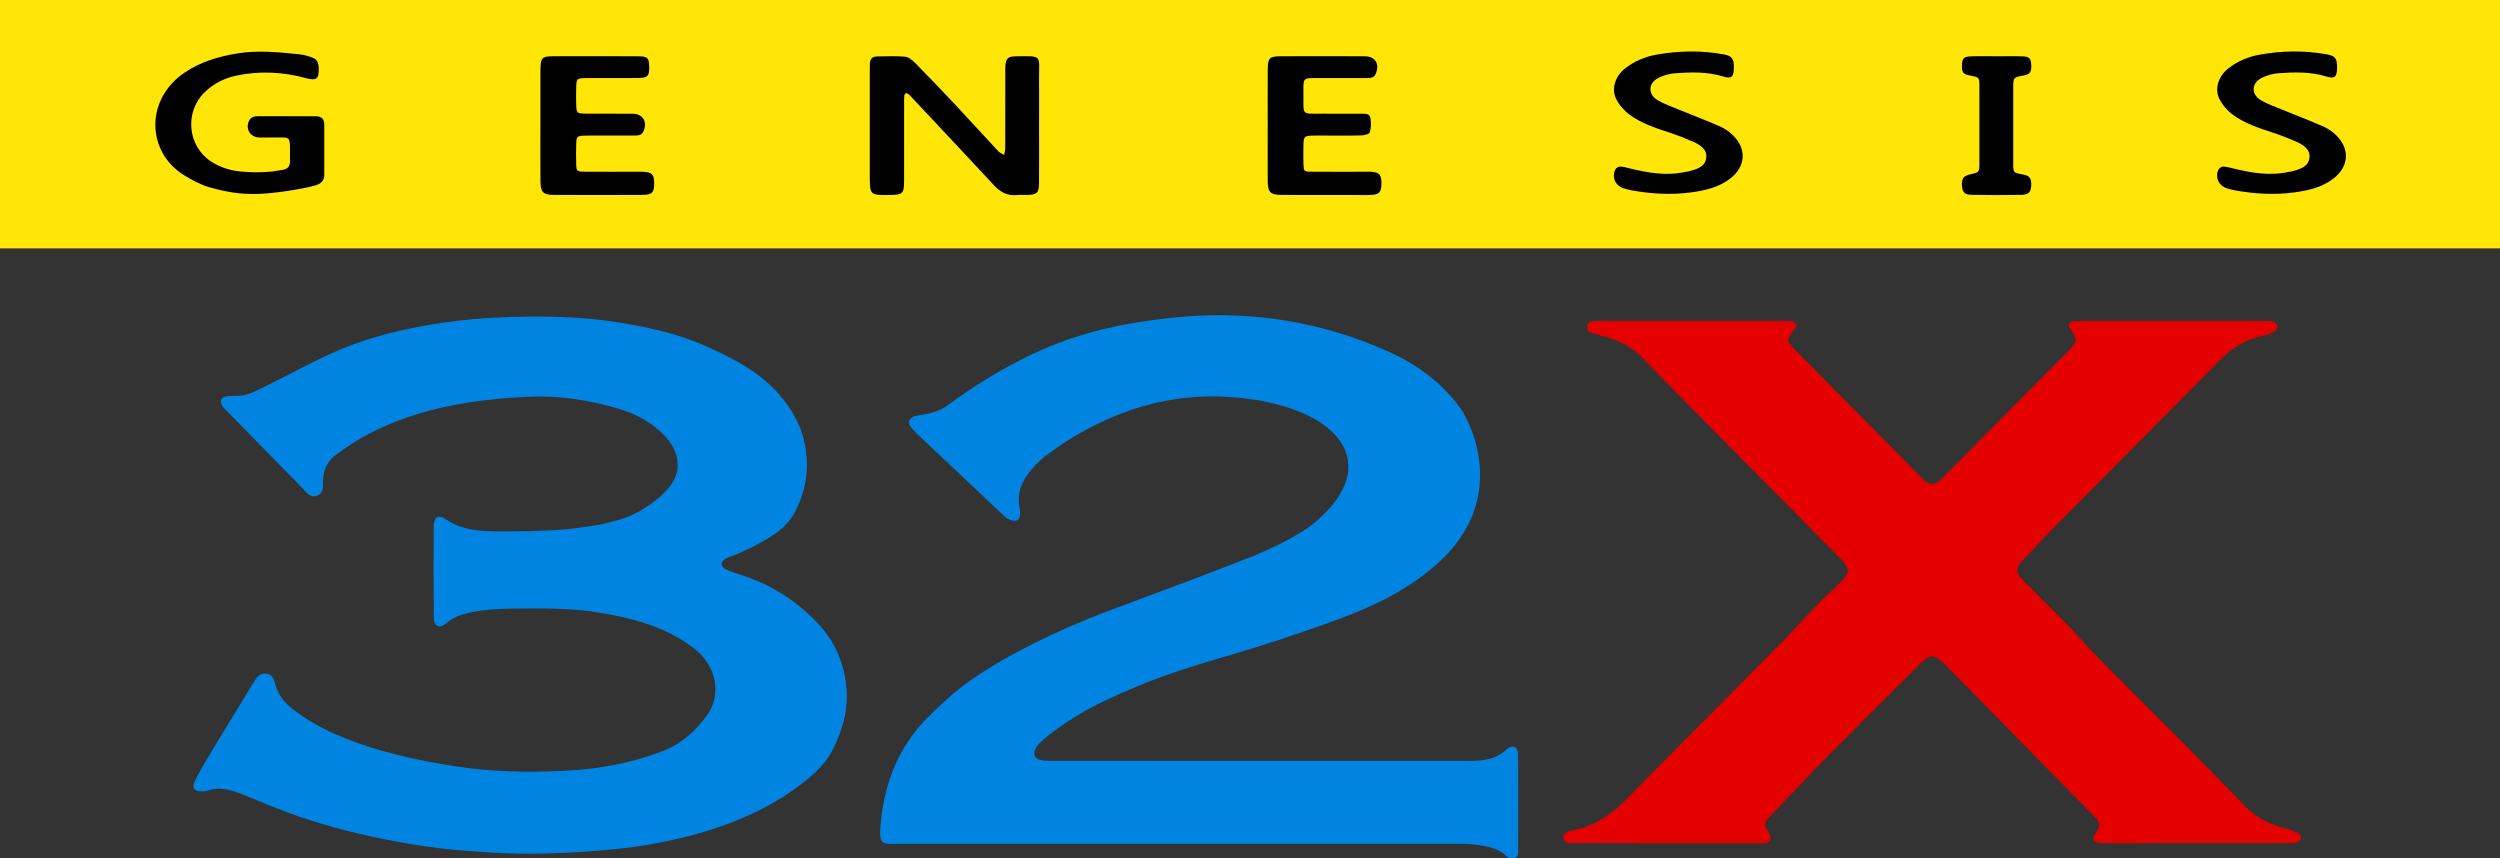 <svg xmlns="http://www.w3.org/2000/svg" xmlns:xlink="http://www.w3.org/1999/xlink" id="Ebene_1" width="566.929" height="194.629" x="0" y="0" enable-background="new 0 0 566.929 194.629" version="1.1" viewBox="0 0 566.929 194.629" xml:space="preserve"><rect x="0" y="0" width="566.929" height="194.629" fill="#333333" stroke="none"/><g><rect width="566.929" height="56.319" fill="#FFE607"/><path d="M235.634,28.608c0,4.249,0.023,8.497-0.009,12.745c-0.019,2.431-0.391,2.779-2.778,2.858 c-0.754,0.026-1.518-0.061-2.264,0.017c-2.171,0.227-3.76-0.682-5.208-2.246c-6.147-6.639-12.359-13.217-18.548-19.817 c-0.257-0.274-0.495-0.577-0.79-0.804c-0.486-0.375-0.897-0.287-0.966,0.373c-0.067,0.654-0.04,1.319-0.04,1.98 c-0.002,5.758,0.011,11.517-0.006,17.275c-0.009,2.93-0.293,3.187-3.268,3.227c-4.516,0.061-4.517,0.061-4.518-4.532 c0-7.741,0-15.482,0-23.223c0-0.661-0.005-1.322,0.017-1.982c0.032-0.984,0.5-1.656,1.527-1.675 c2.169-0.042,4.353-0.145,6.503,0.06c0.811,0.078,1.664,0.822,2.295,1.463c3.109,3.157,6.175,6.356,9.207,9.588 c3.223,3.436,6.38,6.934,9.595,10.378c0.351,0.376,0.886,0.58,1.336,0.863c0.084-0.536,0.24-1.071,0.242-1.607 c0.018-5.569,0.01-11.139,0.011-16.709c0-0.661-0.042-1.326,0.02-1.981c0.143-1.522,0.592-2.055,2.105-2.082 c6.506-0.114,5.488-0.327,5.532,5.069C235.658,21.434,235.635,25.021,235.634,28.608z"/><path d="M65.123,26.365c2.169,0,4.339,0,6.509,0c1.274,0,1.906,0.631,1.905,1.909c-0.003,3.773,0.002,7.546,0,11.32 c-0.001,1.461-0.741,2.063-2.176,2.492c-1.435,0.43-5.864,1.337-10.829,1.771c-4.965,0.434-8.795-0.173-13.031-1.387 c-1.953-0.56-3.82-1.573-5.58-2.627c-8.726-5.224-9.135-17.327,0.058-23.458c3.592-2.396,7.572-3.568,11.829-4.267 c4.734-0.778,9.369-0.271,14.04,0.189c0.834,0.082,1.672,0.29,2.47,0.553c1.539,0.508,1.9,1.057,1.962,2.696 c0.087,2.319-0.571,2.805-2.866,2.175c-5.256-1.444-10.581-1.705-15.907-0.562c-2.693,0.578-5.141,1.815-7.147,3.8 c-4.566,4.518-3.834,12.207,1.559,15.691c2.246,1.451,4.702,2.139,7.446,2.298c2.74,0.159,3.197,0.159,5.942-0.029 c0.926-0.063,1.845-0.294,2.772-0.412c1.285-0.165,1.706-0.907,1.688-2.147c-0.095-6.195,0.709-5.074-4.998-5.188 c-0.754-0.015-1.516,0.054-2.262-0.029c-1.907-0.211-2.864-2.033-2.026-3.753c0.444-0.911,1.242-1.051,2.134-1.046 c2.17,0.01,4.339,0.003,6.509,0.003C65.123,26.359,65.123,26.362,65.123,26.365z"/><path d="M122.558,28.121c0-3.966-0.01-7.934,0.002-11.9c0.011-3.258,0.193-3.458,3.31-3.466c6.233-0.015,12.467-0.024,18.7,0.006 c2.303,0.011,2.605,0.328,2.651,2.308c0.05,2.187-0.32,2.604-2.616,2.626c-3.777,0.037-7.556-0.004-11.333,0.016 c-2.562,0.015-2.569,0.037-2.611,2.475c-0.02,1.133-0.029,2.268,0.003,3.4c0.059,2.092,0.118,2.17,2.323,2.19 c3.494,0.031,6.989-0.02,10.483,0.02c2.348,0.026,3.42,1.852,2.432,4.017c-0.45,0.984-1.341,0.917-2.181,0.921 c-2.928,0.016-5.856,0.008-8.784,0.008c-0.661,0-1.323-0.015-1.983,0.003c-2.185,0.06-2.239,0.101-2.291,2.228 c-0.033,1.321-0.033,2.645,0,3.966c0.047,1.953,0.064,1.988,2.133,2.003c3.778,0.027,7.555,0.007,11.333,0.007 c0.566,0,1.134-0.024,1.7,0.007c2.029,0.11,2.5,0.595,2.523,2.552c0.024,2.124-0.446,2.68-2.658,2.692 c-6.705,0.039-13.411,0.038-20.117,0.001c-2.406-0.013-2.986-0.614-3.009-3.048C122.529,36.811,122.558,32.466,122.558,28.121z"/><path d="M287.481,28.15c0-4.155-0.024-8.312,0.009-12.467c0.021-2.555,0.391-2.916,2.992-2.925 c6.327-0.023,12.655-0.027,18.982,0.003c2.414,0.011,3.455,1.711,2.521,3.959c-0.416,1.003-1.293,0.979-2.144,0.979 c-3.399,0.012-6.801,0.002-10.2,0.008c-4.527,0.009-4.046-0.385-4.056,4.15c-0.013,4.318-0.354,3.917,3.994,3.927 c3.021,0.006,6.045-0.006,9.065,0.009c0.841,0.004,1.933-0.103,2.126,0.934c0.2,1.065,0.168,2.264-0.143,3.29 c-0.121,0.4-1.27,0.672-1.959,0.69c-2.83,0.077-5.666,0.034-8.498,0.035c-0.565,0-1.135-0.004-1.699,0 c-2.861,0.022-2.866,0.022-2.893,2.767c-0.011,1.228-0.035,2.457,0.008,3.684c0.062,1.665,0.093,1.728,1.817,1.744 c3.966,0.037,7.933,0.011,11.899,0.013c0.66,0,1.328-0.048,1.98,0.029c1.607,0.189,2.038,0.825,1.985,2.784 c-0.047,1.728-0.478,2.309-2.063,2.419c-1.41,0.099-2.832,0.033-4.248,0.033c-5.385,0.002-10.769,0.019-16.149-0.007 c-2.78-0.014-3.31-0.542-3.326-3.308C287.458,36.65,287.481,32.4,287.481,28.15z"/><path d="M393.19,15.429c-0.035,1.989-0.528,2.503-2.38,1.932c-3.604-1.113-7.264-1.025-10.928-0.752 c-1.278,0.096-2.611,0.471-3.762,1.039c-2.391,1.181-2.479,3.761-0.176,5.097c1.455,0.844,3.072,1.413,4.639,2.056 c3.131,1.287,6.299,2.48,9.396,3.839c1.102,0.483,2.172,1.199,3.023,2.043c3.231,3.204,2.752,7.135-0.559,9.75 c-2.615,2.067-5.75,2.756-8.929,3.191c-4.485,0.613-8.968,0.356-13.418-0.442c-0.646-0.116-1.286-0.284-1.911-0.484 c-1.85-0.594-2.701-2.418-1.904-4.204c0.152-0.342,0.688-0.723,1.043-0.722c0.731,0.002,1.469,0.225,2.192,0.402 c4.229,1.037,8.474,1.774,12.825,0.777c0.184-0.042,0.382-0.021,0.563-0.071c1.754-0.486,3.744-0.982,4.022-3.043 c0.26-1.925-1.351-2.988-2.954-3.692c-1.713-0.753-3.462-1.444-5.24-2.028c-3.227-1.061-6.482-2.104-9.229-4.14 c-1.237-0.917-2.362-2.23-3.037-3.609c-1.118-2.285-0.118-5.136,2.003-6.81c2.116-1.67,4.554-2.7,7.172-3.167 c5.036-0.897,10.099-0.987,15.155-0.08C392.77,12.664,393.229,13.249,393.19,15.429z"/><path d="M529.982,15.429c-0.035,1.989-0.527,2.503-2.381,1.932c-3.602-1.113-7.262-1.025-10.928-0.752 c-1.277,0.096-2.609,0.471-3.76,1.039c-2.391,1.181-2.48,3.761-0.176,5.097c1.455,0.844,3.07,1.413,4.639,2.056 c3.129,1.287,6.299,2.48,9.395,3.839c1.102,0.483,2.174,1.199,3.023,2.043c3.232,3.204,2.754,7.135-0.557,9.75 c-2.617,2.067-5.75,2.756-8.93,3.191c-4.484,0.613-8.969,0.356-13.418-0.442c-0.646-0.116-1.285-0.284-1.91-0.484 c-1.85-0.594-2.701-2.418-1.904-4.204c0.15-0.342,0.686-0.723,1.043-0.722c0.73,0.002,1.469,0.225,2.191,0.402 c4.229,1.037,8.475,1.774,12.826,0.777c0.184-0.042,0.381-0.021,0.561-0.071c1.754-0.486,3.746-0.982,4.023-3.043 c0.262-1.925-1.352-2.988-2.953-3.692c-1.713-0.753-3.463-1.444-5.24-2.028c-3.229-1.061-6.484-2.104-9.229-4.14 c-1.238-0.917-2.363-2.23-3.037-3.609c-1.117-2.285-0.119-5.136,2.002-6.81c2.117-1.67,4.555-2.7,7.172-3.167 c5.037-0.897,10.1-0.987,15.158-0.08C529.562,12.664,530.021,13.249,529.982,15.429z"/><path d="M452.875,12.766c1.98,0,3.965-0.065,5.941,0.021c1.416,0.062,1.756,0.533,1.813,1.979c0.064,1.616-0.291,2.097-1.73,2.355 c-2.326,0.417-2.35,0.417-2.355,2.749c-0.012,5.754-0.012,11.509,0.002,17.263c0.004,2.036,0.029,2.036,2.035,2.396 c1.652,0.296,2.09,0.818,2.047,2.443c-0.041,1.567-0.561,2.187-2.264,2.216c-3.771,0.066-7.547,0.065-11.318-0.008 c-1.545-0.03-2.039-0.634-2.129-2.062c-0.102-1.636,0.328-2.223,1.898-2.584c2.02-0.464,2.051-0.464,2.057-2.468 c0.018-5.849,0.018-11.697,0-17.546c-0.008-2.004-0.043-2.004-2.146-2.396c-1.533-0.286-1.852-0.682-1.811-2.281 c0.037-1.568,0.396-2.007,2.018-2.067c1.98-0.072,3.965-0.017,5.943-0.017C452.875,12.762,452.875,12.764,452.875,12.766z"/><path fill="#0084E2" d="M341.373,193.968c-2.26-2.385-8.34-2.6-9.285-2.6c-42.588,0-85.174-0.002-127.765,0.002 c-4.329,0-5.108,0.532-4.578-4.957c0.868-8.979,4.167-17.322,10.688-23.765c1.249-1.271,1.666-1.7,4.52-4.287 c12.092-10.957,36.182-19.743,36.182-19.743s20.159-7.443,31.479-11.898c5.085-2,10.05-4.309,14.578-7.444 c16.42-12.944,7.894-25.789-13.755-28.782c-15.163-2.17-28.978,1.533-41.748,9.677c-1.667,1.064-3.074,2.125-4.684,3.281 c-2.856,2.414-5.307,5.229-5.836,8.34c-0.286,1.68-0.013,2.838,0.021,3.112c0.108,0.871,0.375,2.251-0.272,2.884 c-0.778,0.76-2.394-0.002-3.111-0.681c-6.58-6.219-13.172-12.424-19.759-18.636c-0.412-0.389-1.173-1.221-1.173-1.221 s-0.72-0.834-0.745-1.406c-0.029-0.644,0.604-1.249,1.36-1.485c3.589-0.661,5.245-0.873,7.399-2.448 c5.797-4.237,11.855-8.025,18.325-11.18c8.651-4.219,17.747-6.726,27.272-8.01c7.325-0.988,28.84-4.338,53.973,6.837 c6.629,2.907,12.313,7.024,16.597,12.831c2.536,3.437,12.095,22.281-7.382,37.333c-6.963,5.588-15.275,9.039-23.674,11.972 c-7.188,2.51-12.465,4.396-24.227,7.794c-8.931,2.658-15.342,4.736-25.563,9.585c-8.129,3.856-13.465,8.543-13.465,8.543 s-2.662,2.053-2.147,3.659c0.446,1.394,2.668,1.254,3.975,1.257c31.445,0.02,62.892,0.014,94.337,0.016 c3.254,0,6.408-0.229,8.893-2.784c0.361-0.373,1.318-0.574,1.75-0.357c0.414,0.207,0.703,1.061,0.707,1.633 c0.049,7.365,0.051,14.893,0.008,22.258c-0.006,0.715-0.241,0.971-0.596,1.178C343.134,194.789,341.994,194.623,341.373,193.968z"/><path fill="#0084E2" d="M107.1,193.042c-5.159-0.315-10.332-0.979-15.427-1.879c-20.739-3.656-30.385-8.554-36.174-10.826 c-2.766-1.086-5.47-2.114-8.476-1.012c-0.343,0.127-0.745,0.12-1.121,0.127c-1.911,0.021-2.496-0.722-1.666-2.427 c0.989-2.032,2.148-3.985,3.317-5.926c3.167-5.252,6.376-10.479,9.57-15.717c0.147-0.24,0.315-0.471,0.46-0.715 c0.651-1.09,1.366-2.1,2.858-1.891c1.403,0.197,1.706,1.354,2,2.451c0.642,2.387,2.099,4.166,4.016,5.647 c4.536,3.511,9.659,5.873,15.033,7.748c6.969,2.431,14.143,3.953,21.429,5.097c8.627,1.354,17.299,1.526,25.961,1.024 c7.342-0.427,14.576-1.752,21.498-4.457c4.213-1.646,7.409-4.552,9.968-8.103c3.395-4.711,2.004-11.188-2.622-14.871 c-6.284-5.002-13.592-6.979-21.333-8.309c-6.96-1.193-13.912-1.065-20.879-0.975c-3.271,0.043-11.09,0.354-14.087,3.135 c-1.104,0.972-1.979,1.045-2.504,0.572c-0.525-0.476-0.548-1.228-0.554-1.886c-0.059-6.8-0.066-13.603-0.021-20.401 c0.015-2.227,1.054-2.902,2.78-1.693c2.18,1.527,4.599,2.195,7.125,2.519c4.196,0.539,17.892,0.063,20.69-0.303 c7.481-0.978,6.828-0.86,11.194-2.03c4.673-1.251,9.131-4.531,11.458-7.242c0.038-0.043,0.076-0.088,0.113-0.133 c3.244-3.908,2.154-8.406-0.864-11.626c-2.898-3.091-6.541-5.07-10.597-6.267c-6.647-1.96-13.456-3.032-20.365-2.707 c-12.507,0.588-24.774,2.497-36.083,8.316c-2.589,1.332-5.016,3.008-7.407,4.686c-2.042,1.432-3.07,3.531-3.128,6.056 c-0.03,1.313,0.18,2.815-1.379,3.388c-1.573,0.578-2.388-0.791-3.285-1.701c-5.76-5.852-11.496-11.727-17.238-17.598 c-0.33-0.337-0.698-0.658-0.942-1.053c-0.694-1.123-0.267-2.054,1.063-2.208c1.488-0.172,3.082,0.063,4.464-0.387 c2.042-0.665,3.952-1.753,5.895-2.707c5.165-2.533,10.195-5.386,15.502-7.57c8.405-3.458,17.25-5.316,26.285-6.437 c8.648-1.073,23.906-1.519,34.944,0.111c7.378,1.115,14.691,2.597,21.539,5.649c6.041,2.692,11.94,5.698,16.45,10.779 c3.26,3.672,5.449,7.775,6.183,12.751c0.704,4.77-0.081,9.127-2.12,13.406c-1.404,2.947-3.504,4.856-6.393,6.588 c-5.668,3.399-9.024,4.248-9.741,4.685c-1.14,0.694-1.19,1.618-0.027,2.284c1.046,0.599,2.248,0.953,3.413,1.316 c6.821,2.129,12.679,5.873,17.563,11.002c3.567,3.745,5.68,8.231,6.39,13.536c0.726,5.433-0.549,10.236-2.896,14.957 c-1.827,3.675-4.856,6.261-8.043,8.605c-6.444,4.744-13.622,7.955-21.316,10.232c-5.727,1.693-11.531,2.842-17.409,3.619 C122.068,194.468,111.803,193.33,107.1,193.042z"/><path fill="#E50000" d="M383.914,72.788c6.705,0,13.41,0,20.116,0.001c0.66,0,1.328-0.05,1.981,0.028 c1.494,0.178,1.725,0.81,0.787,2.032c-1.676,2.182-1.662,2.417,0.246,4.435c0.063,0.069,0.133,0.134,0.199,0.201 c9.356,9.465,18.715,18.931,28.074,28.396c0.465,0.47,0.902,0.98,1.438,1.361c0.939,0.676,1.945,0.69,2.869-0.054 c0.514-0.412,0.969-0.899,1.434-1.369c9.24-9.319,18.48-18.64,27.719-27.962c0.334-0.335,0.682-0.659,0.977-1.026 c1.232-1.531,1.203-2.073,0.053-3.714c-1.035-1.398-1.035-2.249,1.076-2.302c0.461-0.012,0.939-0.026,1.412-0.026 c13.6,0,27.199-0.003,40.799,0.005c0.844,0,1.711-0.01,2.525,0.169c0.348,0.076,0.771,0.6,0.83,0.971 c0.057,0.367-0.199,1.01-0.504,1.162c-0.918,0.461-1.902,0.855-2.906,1.075c-3.807,0.832-6.908,2.712-9.66,5.516 c-11.838,12.063-23.799,24.005-35.695,36.012c-2.984,3.016-5.918,6.092-8.842,9.17c-1.85,1.946-1.855,2.863,0.021,4.782 c3.295,3.36,6.68,6.632,9.959,10.007c2.43,2.5,4.688,5.17,7.137,7.648c6.508,6.582,13.096,13.082,19.613,19.653 c4.387,4.422,8.736,8.881,13.047,13.377c2.482,2.593,5.373,4.401,8.861,5.293c1.271,0.322,2.514,0.806,3.715,1.338 c0.326,0.146,0.666,0.763,0.617,1.109c-0.051,0.356-0.516,0.813-0.891,0.932c-0.613,0.193-1.301,0.195-1.955,0.195 c-13.883,0.01-27.766,0.008-41.648,0.002c-0.563,0-1.15,0.012-1.684-0.14c-0.883-0.252-1.217-0.784-0.67-1.7 c0.459-0.771,1.186-1.648,1.102-2.402c-0.092-0.801-0.914-1.588-1.559-2.243c-10.768-10.99-21.557-21.96-32.342-32.933 c-0.396-0.404-0.795-0.808-1.203-1.201c-2.383-2.303-3.256-2.332-5.643,0.043c-6.896,6.858-13.799,13.715-20.631,20.64 c-4.438,4.498-8.764,9.108-13.129,13.679c-1.646,1.722-1.645,1.831-0.396,4.114c0.713,1.305,0.445,1.879-1.045,2.092 c-0.646,0.094-1.316,0.057-1.979,0.057c-13.41,0.002-26.82,0.018-40.23-0.023c-1.205-0.004-3.222,0.324-3.326-1.143 c-0.211-1.533,1.641-1.611,2.729-1.867c4.883-1.143,8.612-3.928,12.065-7.471c11.008-11.291,22.199-22.398,33.279-33.619 c3.439-3.484,6.729-7.119,10.127-10.645c1.311-1.355,2.764-2.568,4.104-3.896c2.799-2.778,2.81-3.517,0.117-6.237 c-8.166-8.259-16.348-16.498-24.508-24.761c-6.633-6.715-13.291-13.408-19.84-20.205c-2.521-2.617-5.482-4.244-8.967-5.059 c-0.643-0.15-1.273-0.349-1.904-0.544c-0.896-0.277-2.004-0.489-1.881-1.71c0.125-1.243,1.217-1.243,2.188-1.241 c0.568,0.001,1.135-0.002,1.701-0.002C370.501,72.788,377.208,72.788,383.914,72.788z"/><polygon fill="#FFF" points="522.242 37.74 522.324 37.567 522.201 37.697"/><polygon fill="#FFF" points="522.201 37.697 522.06 37.822 522.242 37.74"/></g></svg>